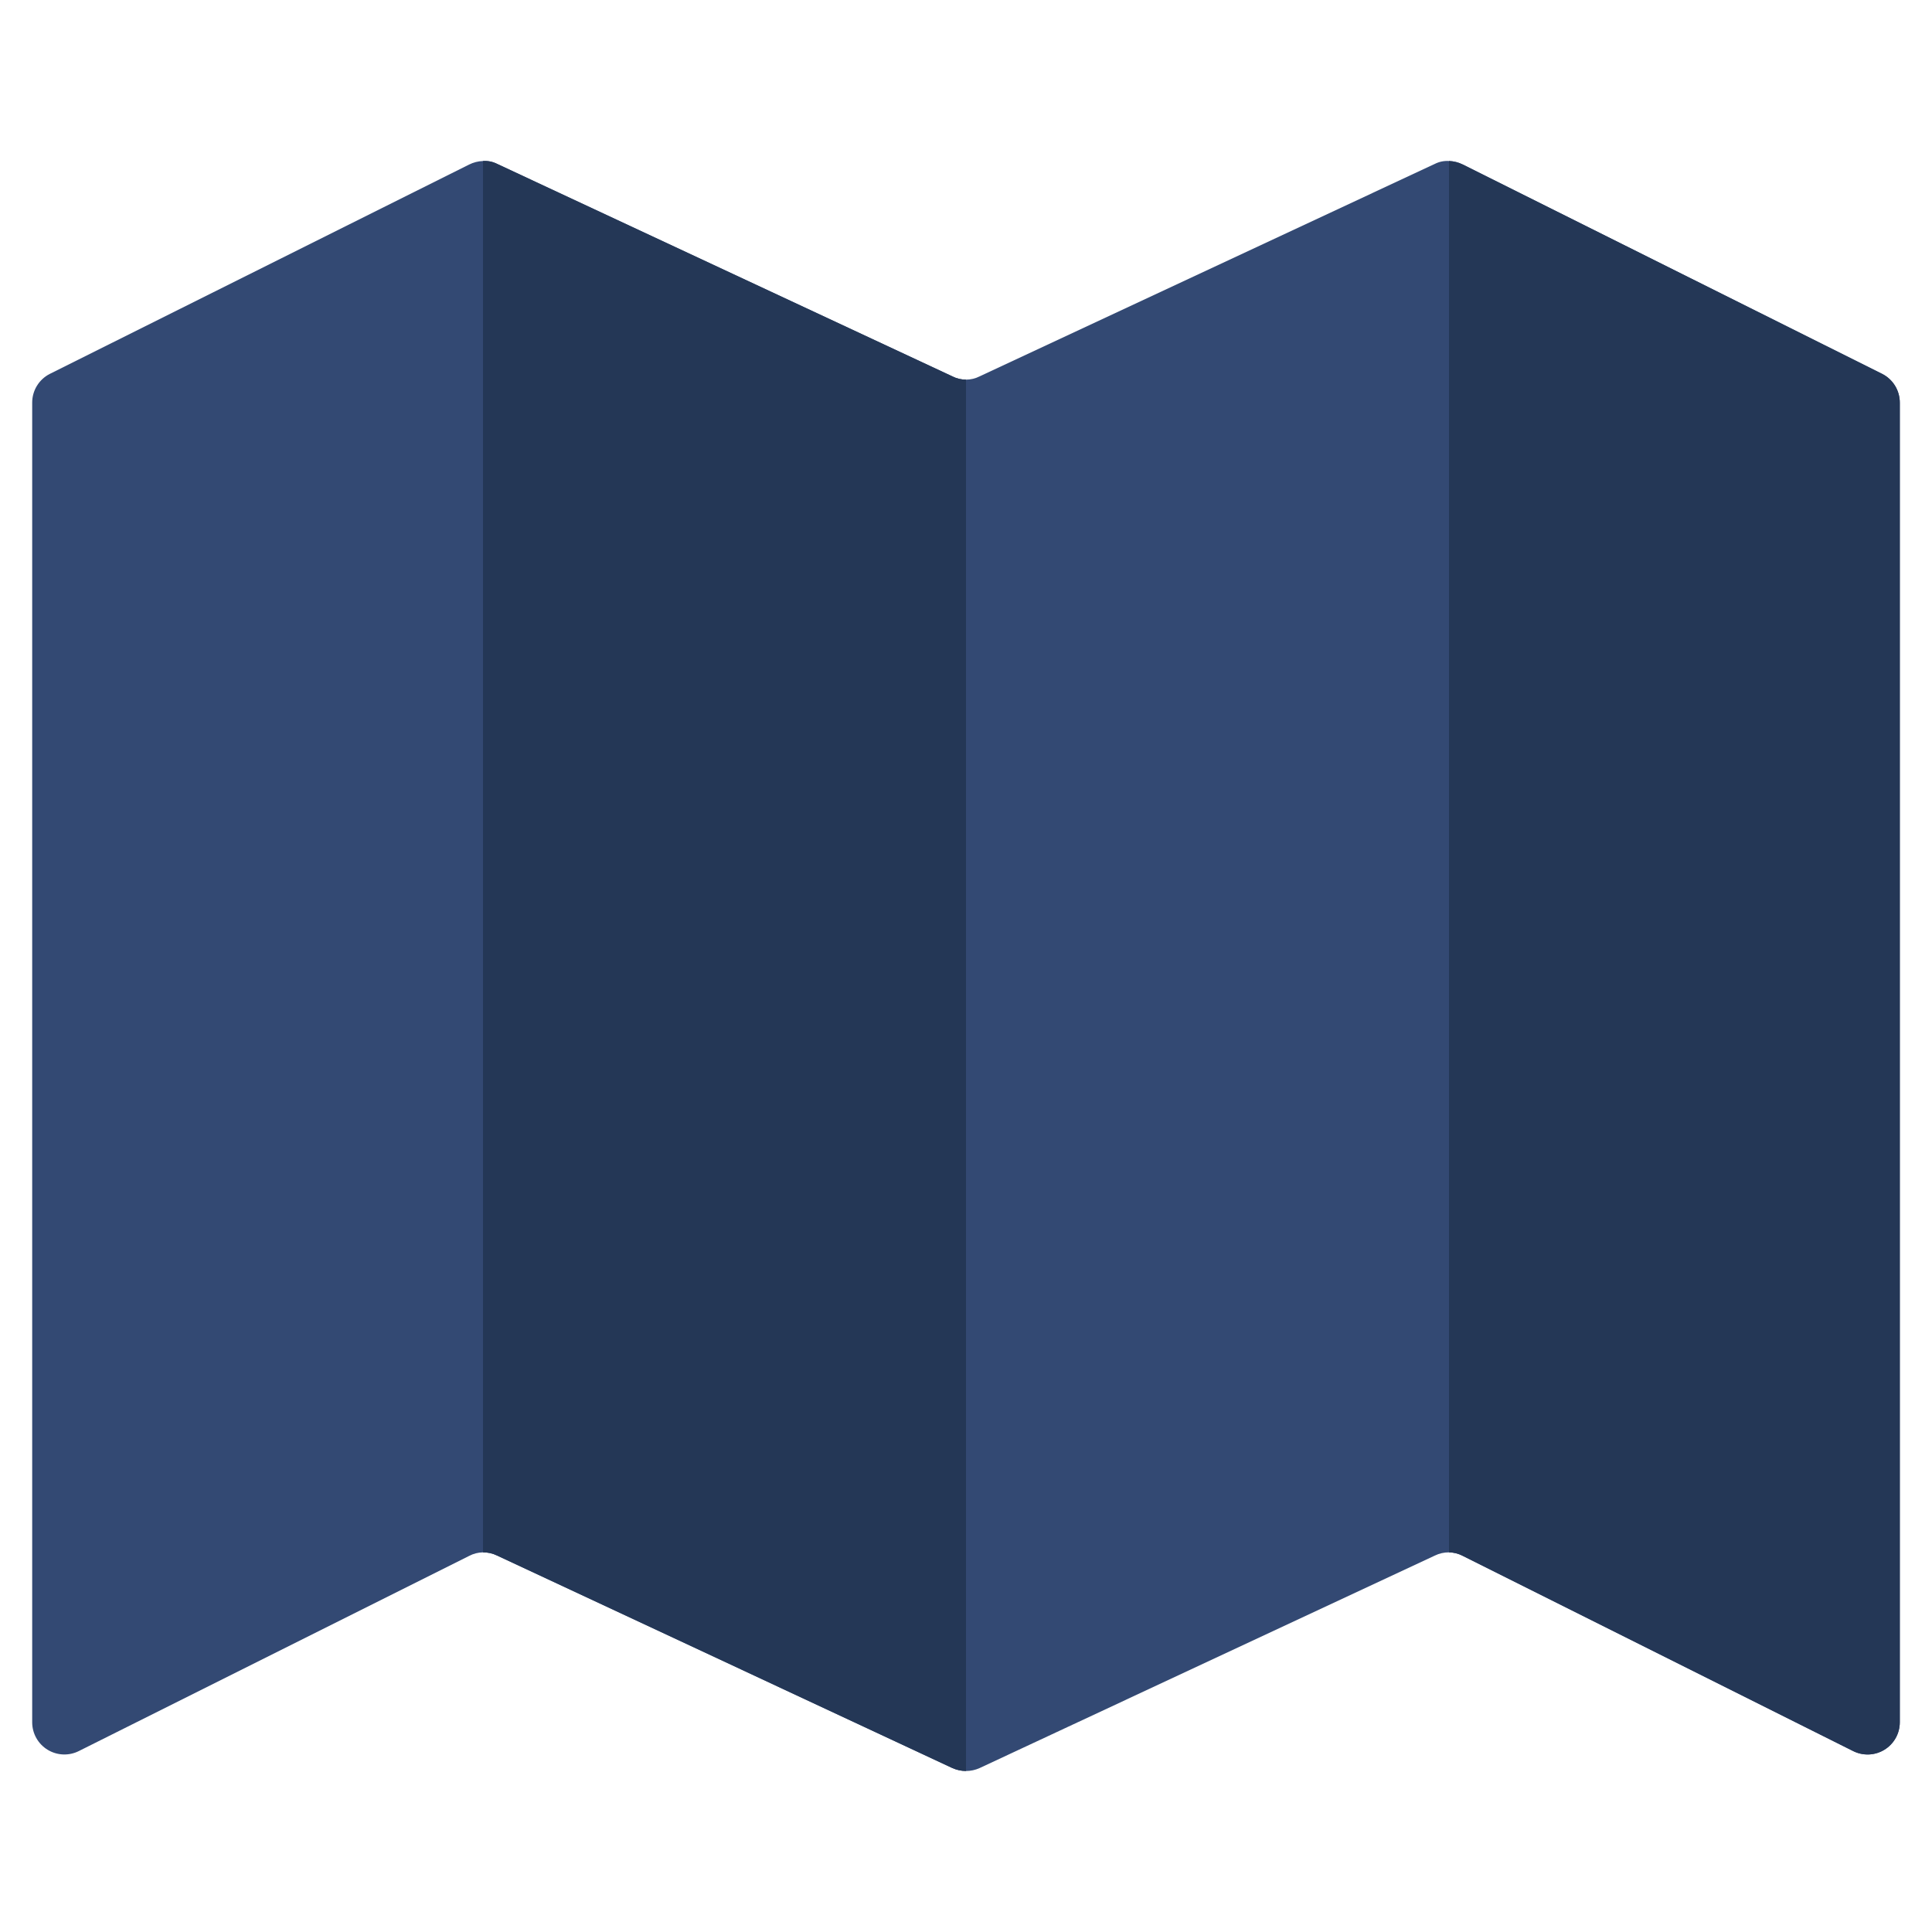 <svg width="512" height="512" viewBox="0 0 512 512" fill="none" xmlns="http://www.w3.org/2000/svg">
<path d="M498.771 99.072L387.667 43.605C386.525 43.035 385.274 42.715 383.998 42.667C382.7 42.582 381.404 42.847 380.243 43.435L259.582 99.755C258.471 100.316 257.243 100.608 255.998 100.608C254.753 100.608 253.526 100.316 252.414 99.755L131.753 43.435C130.593 42.847 129.296 42.582 127.998 42.667C126.722 42.715 125.471 43.035 124.329 43.605L13.225 99.072C11.805 99.788 10.613 100.886 9.783 102.243C8.954 103.6 8.52 105.162 8.531 106.752V456.448C8.536 457.903 8.912 459.332 9.624 460.601C10.336 461.869 11.361 462.934 12.601 463.695C13.841 464.456 15.254 464.887 16.708 464.948C18.161 465.009 19.606 464.697 20.905 464.043L124.329 412.331C125.46 411.732 126.718 411.41 127.998 411.392C129.299 411.379 130.585 411.672 131.753 412.246L252.414 468.566C253.541 469.072 254.763 469.334 255.998 469.334C257.234 469.334 258.455 469.072 259.582 468.566L380.243 412.246C381.411 411.672 382.697 411.379 383.998 411.392C385.278 411.41 386.536 411.732 387.667 412.331L491.091 464.043C492.391 464.697 493.835 465.009 495.289 464.948C496.742 464.887 498.156 464.456 499.395 463.695C500.635 462.934 501.66 461.869 502.372 460.601C503.084 459.332 503.46 457.903 503.465 456.448V106.752C503.476 105.162 503.042 103.6 502.213 102.243C501.384 100.886 500.192 99.788 498.771 99.072Z" fill="#334973"/>
<path d="M256 100.608V469.334C254.765 469.325 253.546 469.064 252.416 468.566L131.755 412.246C130.587 411.672 129.301 411.379 128 411.392V42.667C129.298 42.582 130.594 42.847 131.755 43.435L252.416 99.755C253.527 100.318 254.755 100.611 256 100.608Z" fill="#243756"/>
<path d="M503.467 106.752V456.448C503.462 457.903 503.086 459.332 502.374 460.601C501.662 461.869 500.637 462.934 499.397 463.695C498.158 464.456 496.744 464.888 495.291 464.948C493.837 465.009 492.392 464.698 491.093 464.043L387.669 412.331C386.538 411.732 385.28 411.41 384 411.392V42.667C385.276 42.716 386.527 43.036 387.669 43.606L498.773 99.072C500.194 99.788 501.386 100.886 502.215 102.243C503.044 103.6 503.478 105.162 503.467 106.752Z" fill="#243756"/>
</svg>
